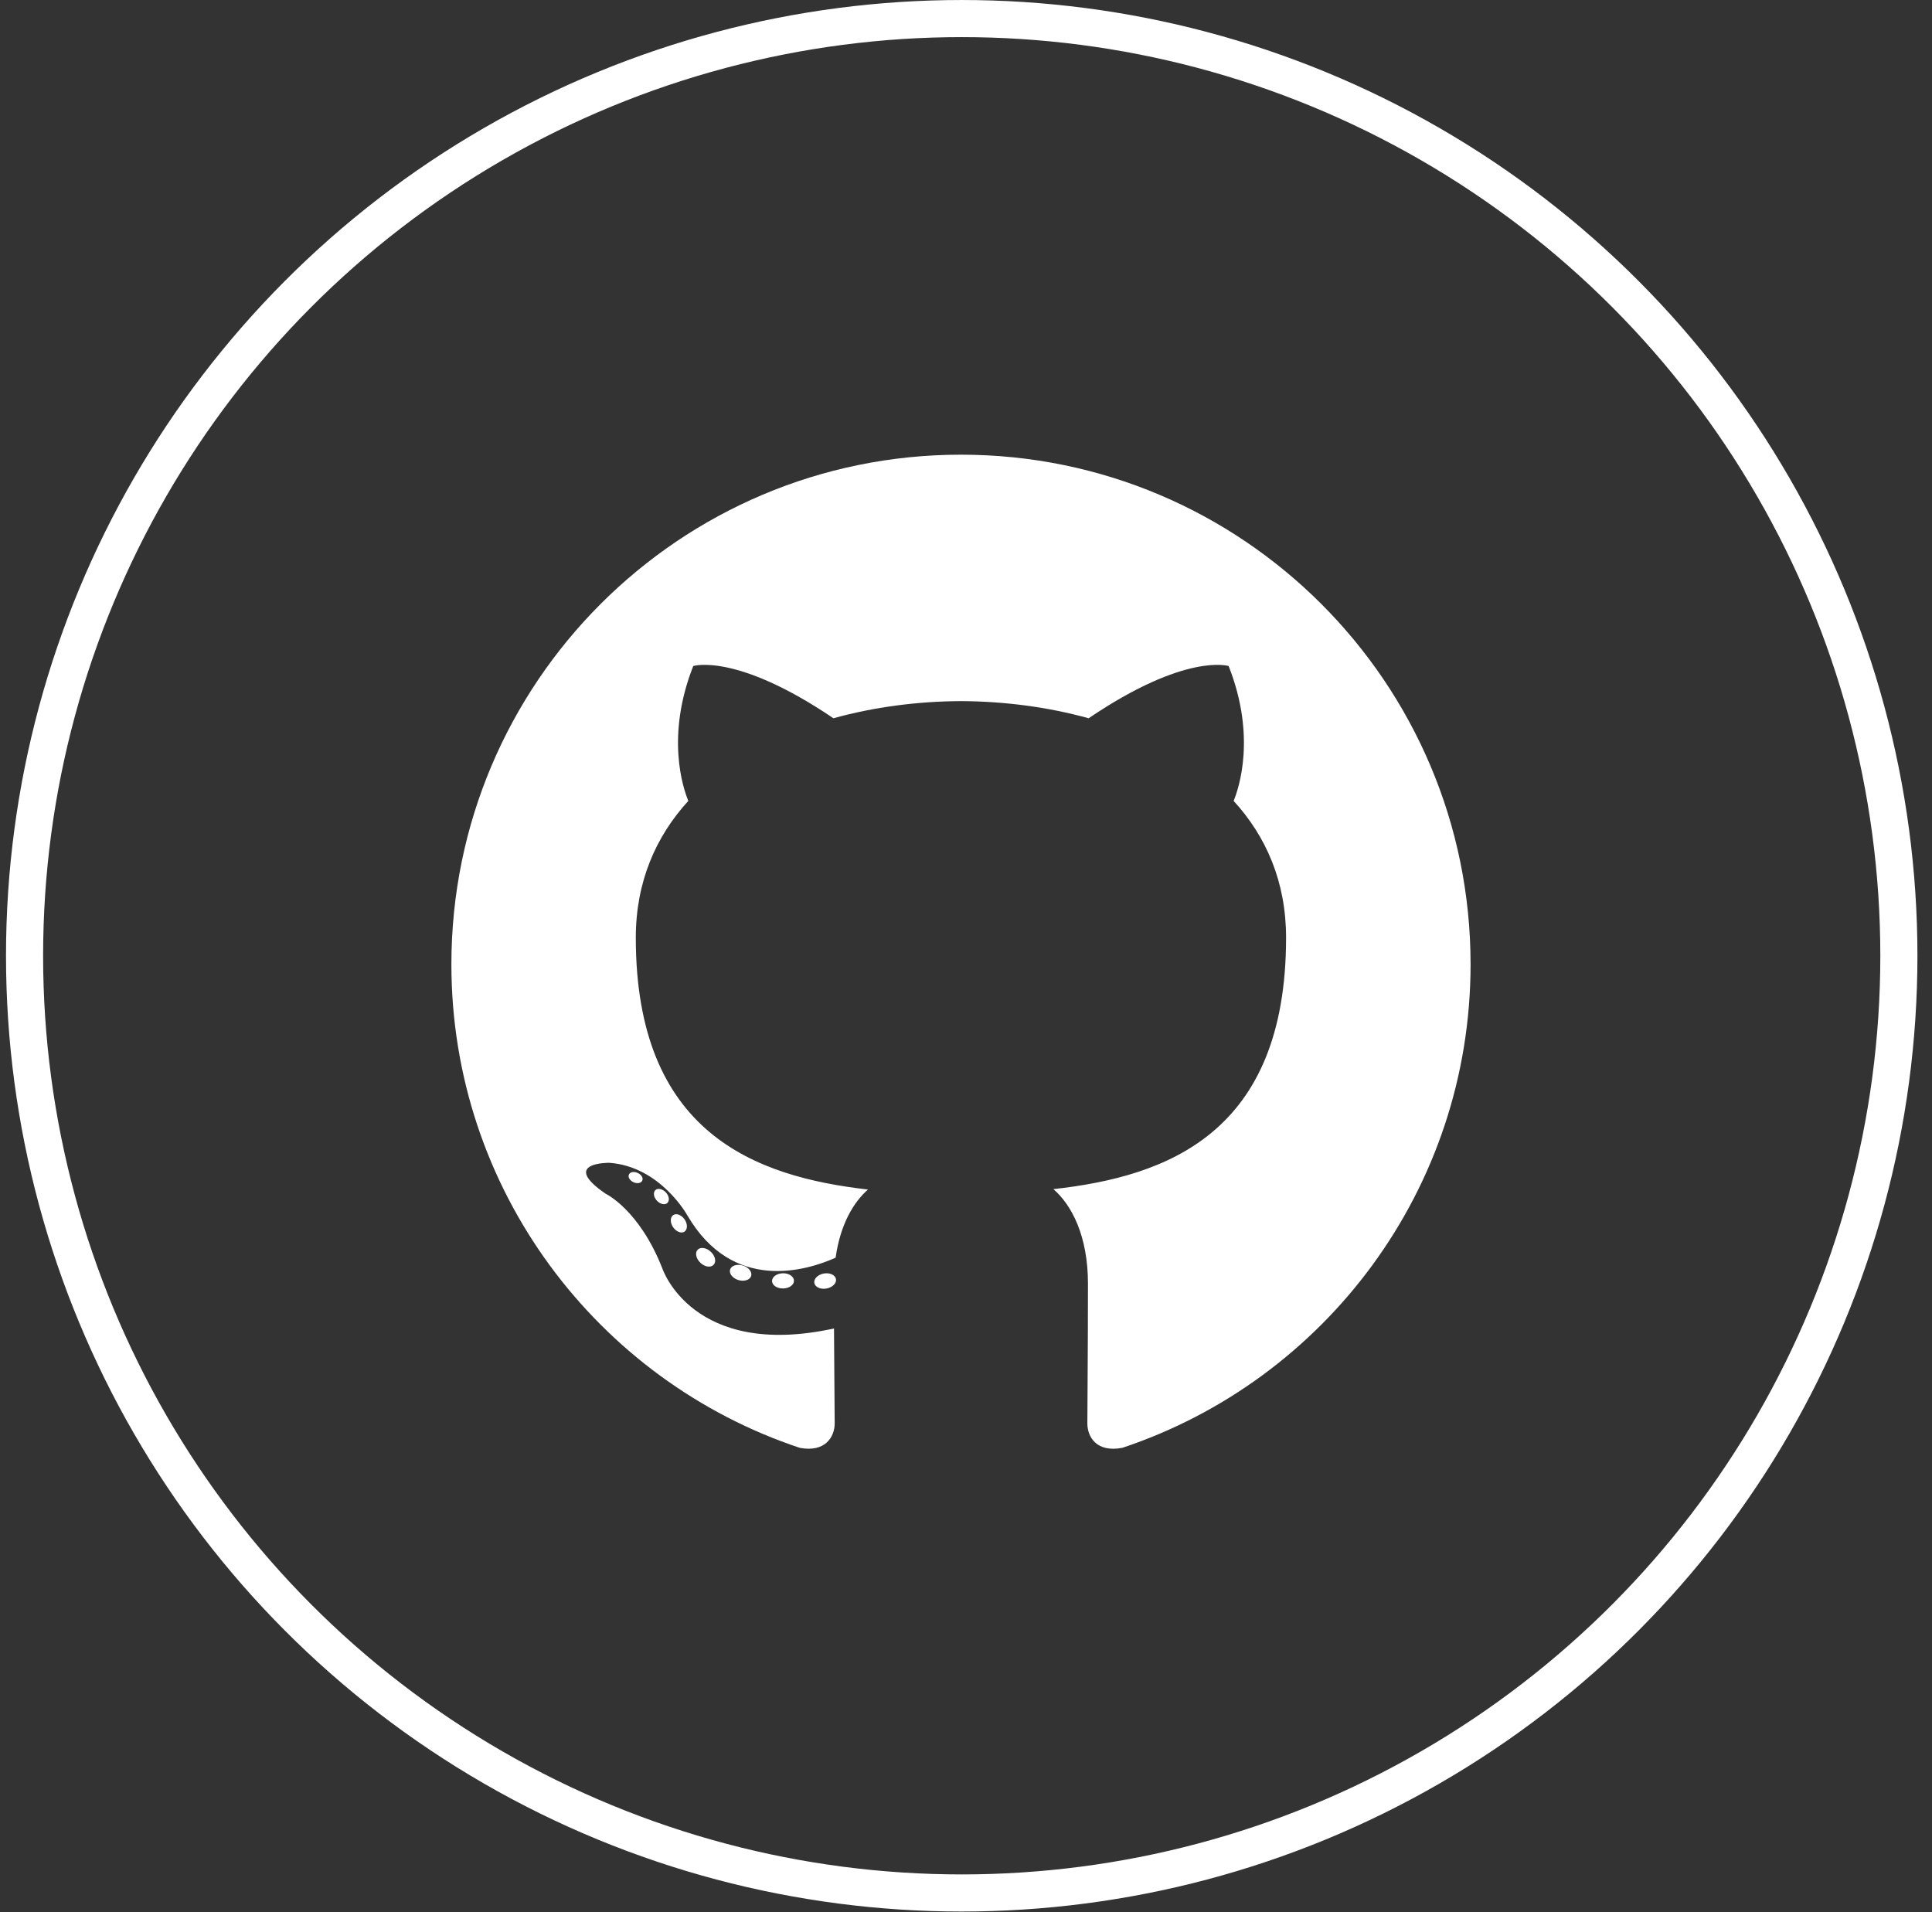 <svg width="97" height="96" viewBox="0 0 97 96" fill="none" xmlns="http://www.w3.org/2000/svg">
<rect x="0" y="0" width="97" height="96" fill="#333333" stroke="none"/>
<path d="M48.248 22.827C34.119 22.827 22.663 34.282 22.663 48.412C22.663 59.717 29.993 69.307 40.159 72.69C41.438 72.927 41.907 72.135 41.907 71.459C41.907 70.849 41.884 68.834 41.873 66.696C34.755 68.244 33.253 63.677 33.253 63.677C32.089 60.72 30.412 59.934 30.412 59.934C28.091 58.346 30.587 58.378 30.587 58.378C33.156 58.559 34.509 61.015 34.509 61.015C36.791 64.926 40.494 63.795 41.954 63.142C42.184 61.488 42.847 60.359 43.579 59.72C37.896 59.073 31.922 56.88 31.922 47.076C31.922 44.283 32.922 42 34.558 40.209C34.292 39.564 33.417 36.962 34.806 33.438C34.806 33.438 36.955 32.75 41.844 36.06C43.885 35.493 46.073 35.209 48.248 35.199C50.422 35.209 52.612 35.493 54.657 36.06C59.541 32.75 61.686 33.438 61.686 33.438C63.079 36.962 62.203 39.564 61.937 40.209C63.577 42 64.57 44.283 64.57 47.076C64.57 56.903 58.585 59.067 52.888 59.7C53.805 60.494 54.623 62.051 54.623 64.438C54.623 67.861 54.593 70.617 54.593 71.459C54.593 72.14 55.054 72.938 56.351 72.687C66.511 69.3 73.833 59.713 73.833 48.412C73.833 34.282 62.377 22.827 48.248 22.827ZM32.245 59.274C32.189 59.401 31.989 59.439 31.806 59.352C31.621 59.268 31.517 59.095 31.577 58.968C31.632 58.837 31.832 58.8 32.017 58.888C32.203 58.971 32.309 59.146 32.245 59.274ZM33.504 60.397C33.382 60.51 33.143 60.457 32.981 60.279C32.814 60.1 32.782 59.862 32.906 59.747C33.032 59.634 33.263 59.687 33.431 59.865C33.598 60.045 33.631 60.282 33.504 60.397ZM34.367 61.834C34.21 61.942 33.954 61.84 33.795 61.613C33.639 61.385 33.639 61.112 33.799 61.003C33.958 60.894 34.21 60.992 34.371 61.218C34.527 61.449 34.527 61.722 34.367 61.834ZM35.827 63.498C35.687 63.652 35.388 63.611 35.169 63.4C34.946 63.193 34.883 62.901 35.024 62.746C35.166 62.591 35.467 62.635 35.687 62.844C35.909 63.05 35.977 63.345 35.827 63.498ZM37.714 64.059C37.652 64.26 37.365 64.351 37.075 64.266C36.785 64.178 36.596 63.943 36.655 63.741C36.715 63.539 37.004 63.444 37.296 63.535C37.584 63.622 37.774 63.855 37.714 64.059ZM39.862 64.297C39.869 64.508 39.623 64.683 39.319 64.687C39.013 64.694 38.766 64.523 38.762 64.316C38.762 64.103 39.003 63.929 39.309 63.924C39.613 63.918 39.862 64.088 39.862 64.297ZM41.972 64.217C42.008 64.423 41.797 64.634 41.495 64.69C41.198 64.745 40.923 64.618 40.885 64.413C40.848 64.202 41.063 63.991 41.36 63.936C41.662 63.884 41.933 64.007 41.972 64.217Z" fill="white"/>
<circle cx="48.285" cy="47.984" r="47.052" stroke="white" stroke-width="1.863"/>
</svg>
